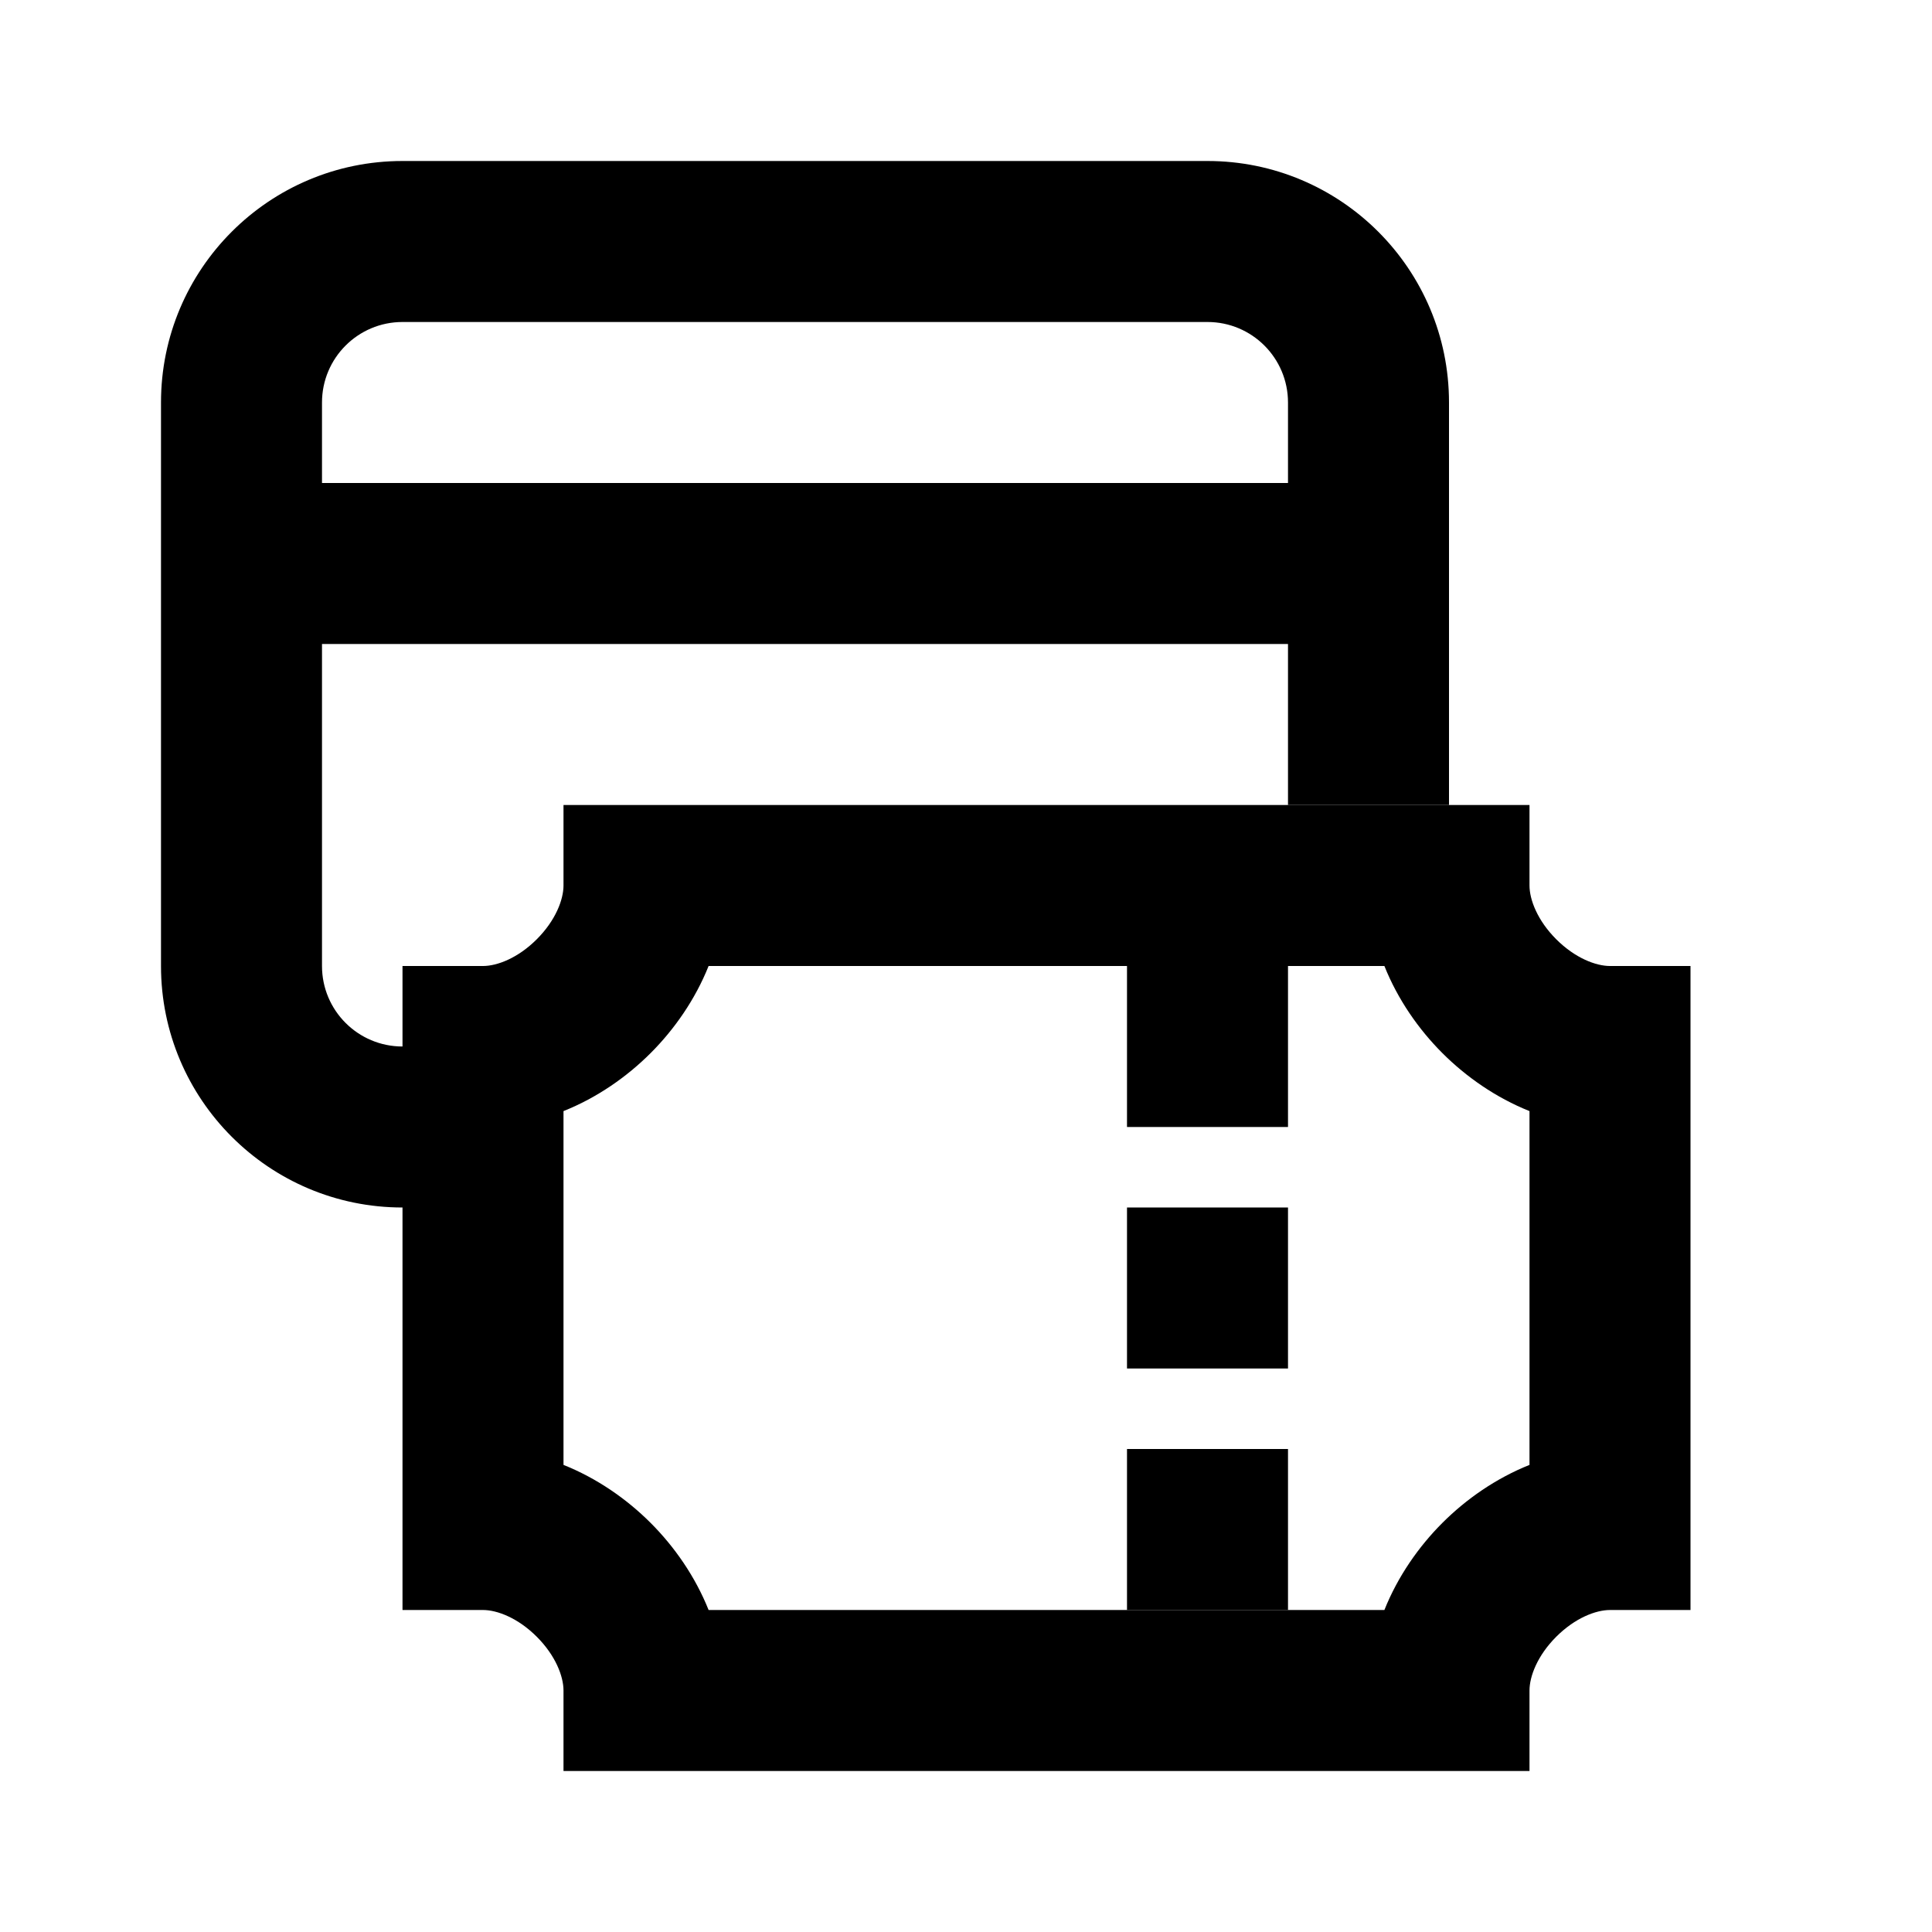<!-- Generated by IcoMoon.io -->
<svg version="1.1" xmlns="http://www.w3.org/2000/svg" width="1024" height="1024" viewBox="0 0 1024 1024">
<title></title>
<g id="icomoon-ignore">
</g>
<path fill="#000" d="M85.333 213.333c0-70.692 57.308-128 128-128h426.667c70.694 0 128 57.308 128 128v213.333h-85.333v-213.333c0-23.564-19.102-42.667-42.667-42.667h-426.667c-23.564 0-42.667 19.103-42.667 42.667v298.667c0 23.565 19.103 42.667 42.667 42.667h42.667v85.333h-42.667c-70.692 0-128-57.306-128-128v-298.667z"></path>
<path fill="#000" d="M128 256h597.333v85.333h-597.333v-85.333z"></path>
<path fill="#000" d="M298.667 426.667h512v42.667c0 7.457 4.16 18.485 14.17 28.497 10.014 10.012 21.039 14.17 28.497 14.17h42.667v341.333h-42.667c-7.458 0-18.483 4.16-28.497 14.17-10.010 10.014-14.17 21.039-14.17 28.497v42.667h-512v-42.667c0-7.458-4.158-18.483-14.17-28.497-10.012-10.010-21.040-14.17-28.497-14.17h-42.667v-341.333h42.667c7.457 0 18.485-4.158 28.497-14.17s14.17-21.040 14.17-28.497v-42.667zM375.572 512c-7.113 17.797-18.134 33.568-30.735 46.17s-28.373 23.622-46.17 30.735v187.523c17.797 7.113 33.568 18.134 46.17 30.735s23.622 28.373 30.735 46.17h358.188c7.113-17.797 18.133-33.568 30.737-46.17 12.599-12.602 28.373-23.622 46.17-30.735v-187.523c-17.796-7.113-33.57-18.134-46.17-30.735-12.604-12.602-23.625-28.373-30.737-46.17h-358.188z"></path>
<path fill="#000" d="M682.667 597.333h-85.333v-85.333h85.333v85.333z"></path>
<path fill="#000" d="M682.667 725.333h-85.333v-85.333h85.333v85.333z"></path>
<path fill="#000" d="M682.667 853.333h-85.333v-85.333h85.333v85.333z"></path>
</svg>
